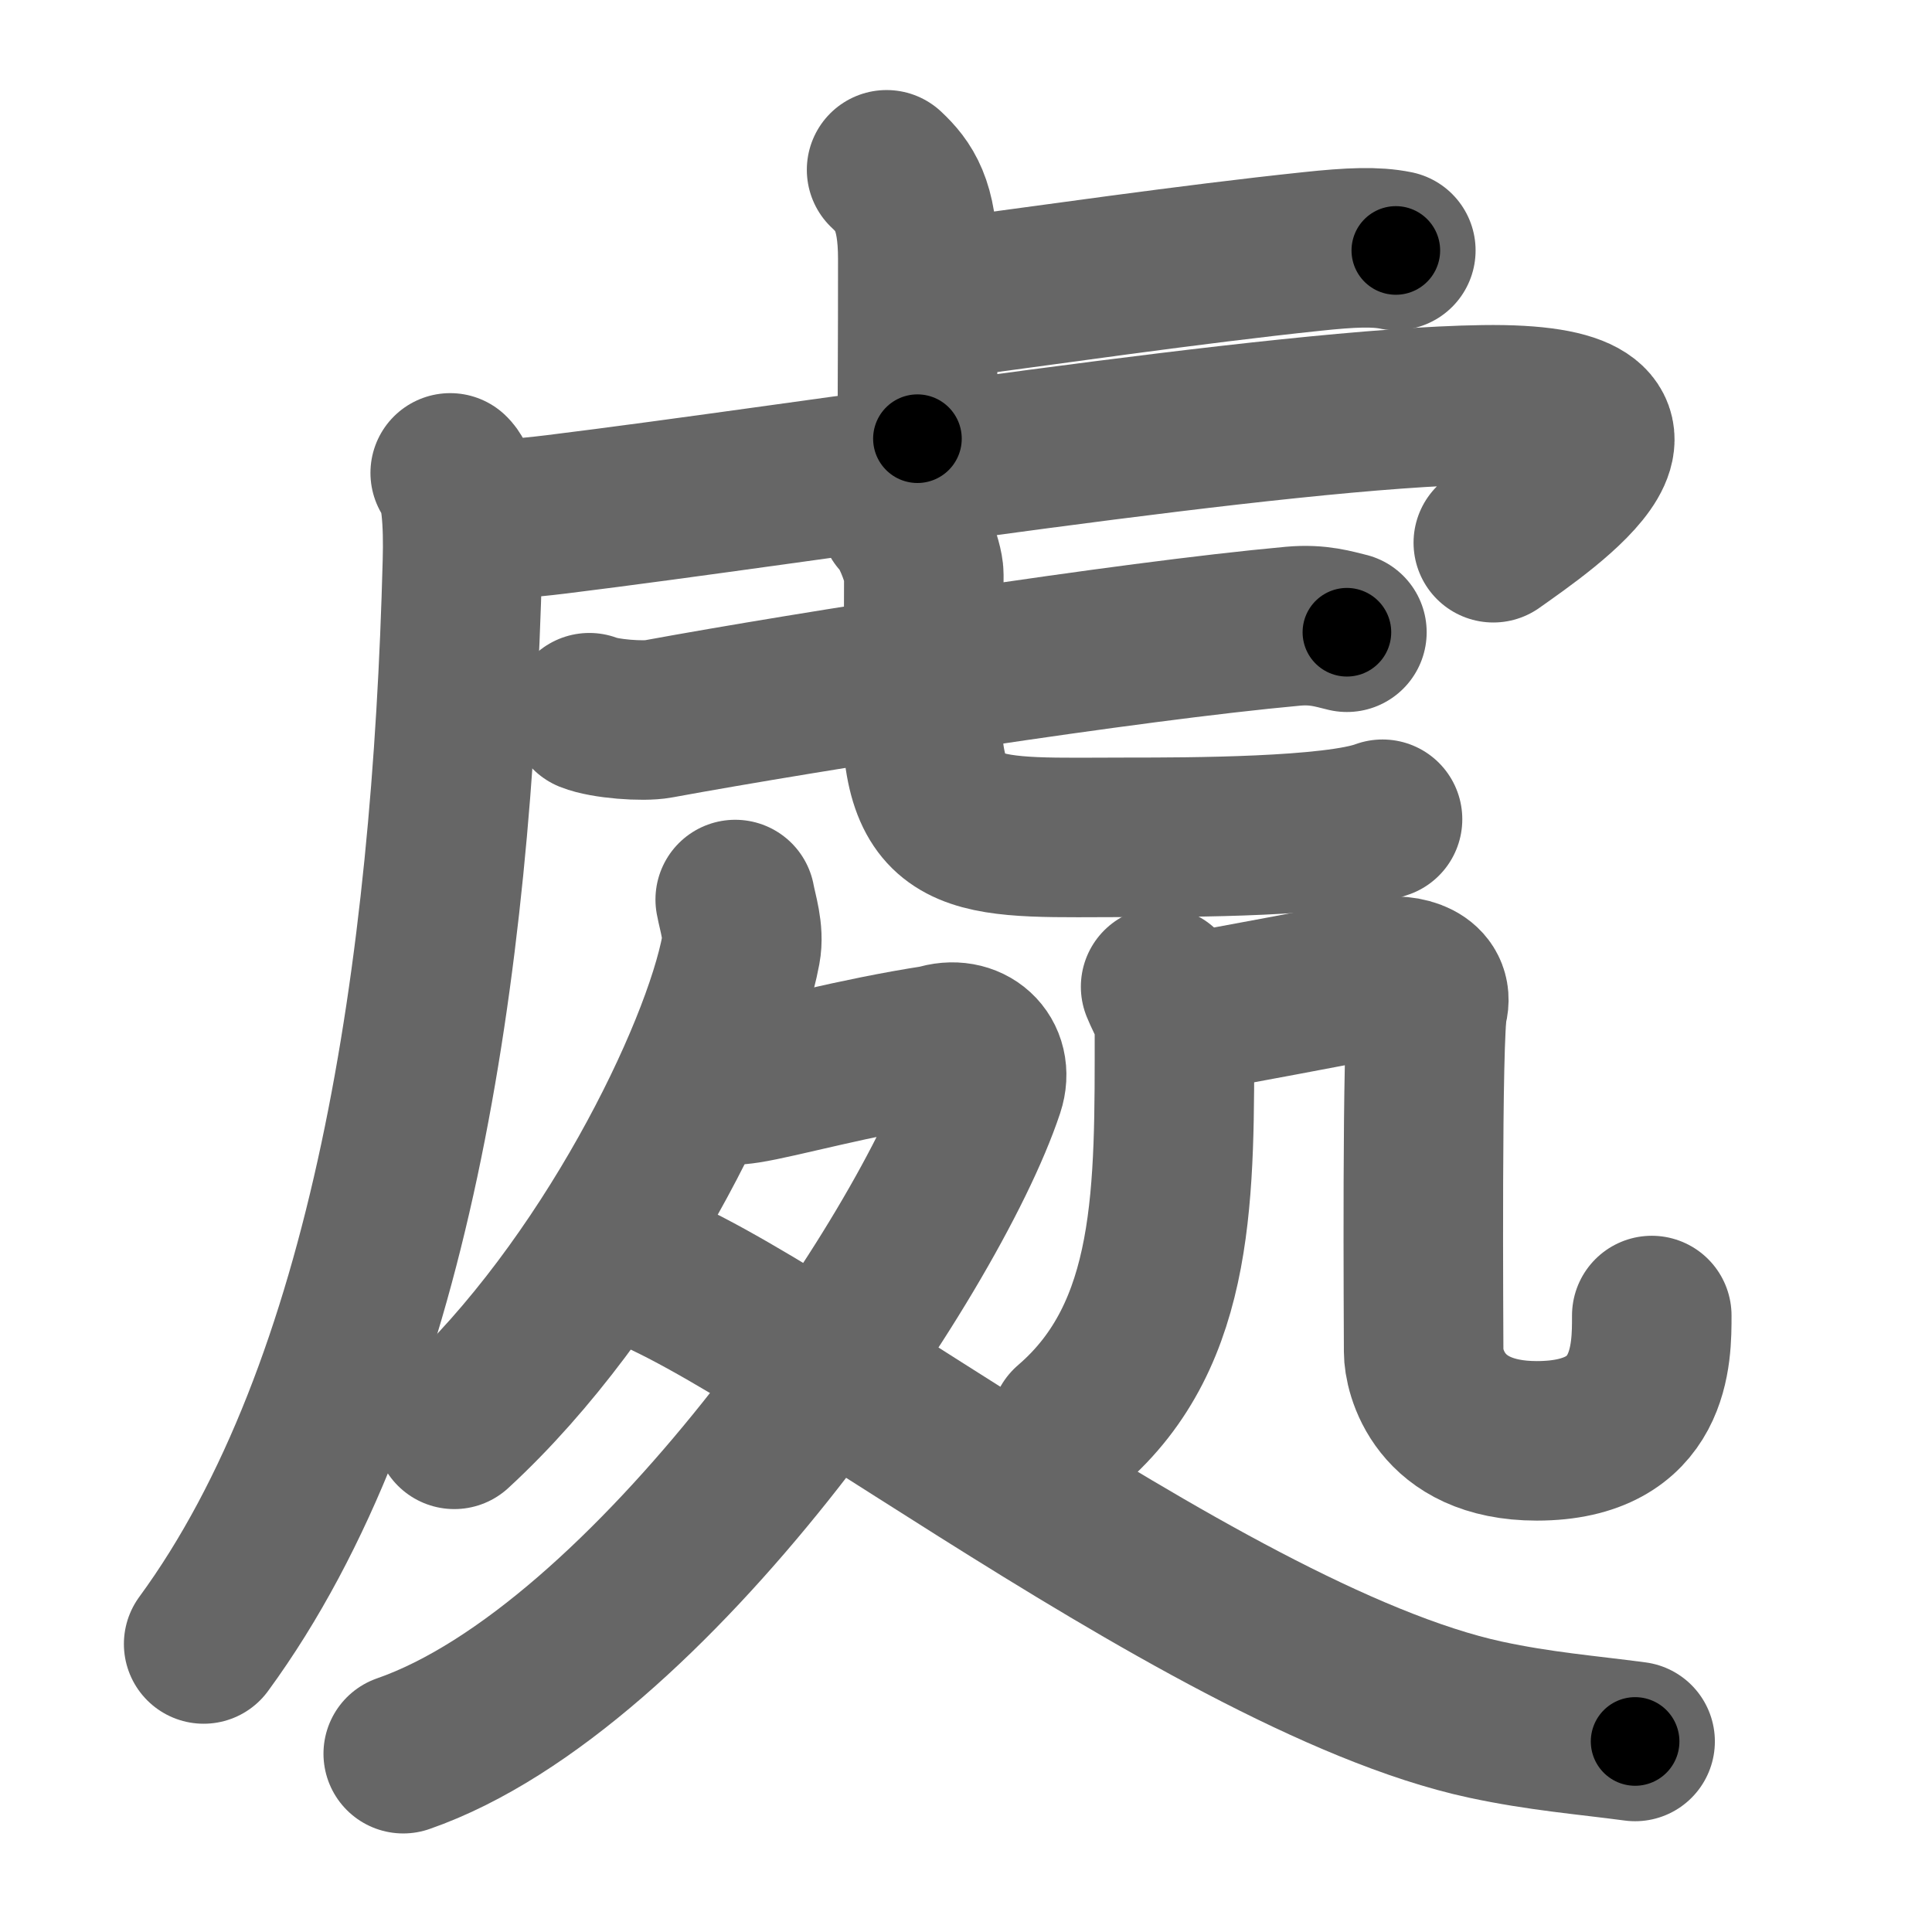 <svg xmlns="http://www.w3.org/2000/svg" width="109" height="109" viewBox="0 0 109 109" id="8655"><g fill="none" stroke="#666" stroke-width="9" stroke-linecap="round" stroke-linejoin="round"><g><g><path d="M50.02,9.58c0.98,0.92,1.76,1.99,1.76,5.02c0,5.9-0.02,5.19-0.02,10.15" /><path d="M52.35,16.98c6.74-0.9,14.8-2.07,21.64-2.79c2.25-0.24,3.63-0.29,4.76-0.06" /><path d="M25.4,26.68c0.63,0.6,0.75,2.85,0.69,5.02c-0.6,23.05-4.03,46.62-14.6,61.05" /><path d="M26.24,29.24c1.16,0.19,3.25,0.01,5.14-0.22C45.75,27.25,72.25,23,83.7,22.84c12.07-0.17,3.55,5.66,0.55,7.78" /><g><g><path d="M33.25,40.21c0.87,0.35,3.02,0.51,3.88,0.35c8.56-1.57,26.41-4.37,35.82-5.23c1.44-0.13,2.32,0.17,3.04,0.34" /></g><path d="M50.75,29.18c0.59,0.51,1.37,2.53,1.37,3.24c0,5.69-0.11,5.3-0.11,7.84c0,7.55,3.28,6.98,11.74,6.98c3.15,0,11.54,0,14.25-1.02" /></g></g><g><g><path d="M41.48,50.75c0.14,0.77,0.51,1.82,0.32,2.83c-1.11,5.96-7.47,19.05-16.17,27.06" /><path d="M40.54,61.23c0.19,0.03,1.02,0,1.58-0.09c1.82-0.28,6.1-1.49,10.75-2.2c1.79-0.6,3.24,0.73,2.67,2.45c-3.12,9.4-18.87,32.71-32.79,37.55" /><path d="M34.24,70.98C40.75,71.5,67.5,93.5,83.81,97.02c3.07,0.66,5.66,0.86,8.44,1.23" /></g><g><g><path d="M65.48,55.67c0.32,0.79,0.78,1.42,0.78,2.42c0,9.08,0.16,17.15-5.89,22.34" /></g><path d="M66.44,57.26c1.82-0.28,10-1.85,11.45-2.12c1.46-0.27,3.03,0.27,2.67,1.65s-0.24,18.48-0.24,19.48s0.8,5.02,6.38,5.02c6.55,0,6.49-4.97,6.49-7.07" /></g></g></g></g><g fill="none" stroke="#000" stroke-width="5" stroke-linecap="round" stroke-linejoin="round"><path d="M50.02,9.58c0.98,0.92,1.76,1.99,1.76,5.02c0,5.9-0.02,5.19-0.02,10.15" stroke-dasharray="15.654" stroke-dashoffset="15.654"><animate attributeName="stroke-dashoffset" values="15.654;15.654;0" dur="0.157s" fill="freeze" begin="0s;8655.click" /></path><path d="M52.35,16.98c6.74-0.9,14.8-2.07,21.64-2.79c2.25-0.24,3.63-0.29,4.76-0.06" stroke-dasharray="26.599" stroke-dashoffset="26.599"><animate attributeName="stroke-dashoffset" values="26.599" fill="freeze" begin="8655.click" /><animate attributeName="stroke-dashoffset" values="26.599;26.599;0" keyTimes="0;0.371;1" dur="0.423s" fill="freeze" begin="0s;8655.click" /></path><path d="M25.4,26.68c0.63,0.6,0.75,2.85,0.69,5.02c-0.6,23.05-4.03,46.62-14.6,61.05" stroke-dasharray="68.795" stroke-dashoffset="68.795"><animate attributeName="stroke-dashoffset" values="68.795" fill="freeze" begin="8655.click" /><animate attributeName="stroke-dashoffset" values="68.795;68.795;0" keyTimes="0;0.45;1" dur="0.94s" fill="freeze" begin="0s;8655.click" /></path><path d="M26.24,29.24c1.16,0.19,3.25,0.01,5.14-0.22C45.75,27.25,72.25,23,83.7,22.84c12.07-0.17,3.55,5.66,0.55,7.78" stroke-dasharray="73.309" stroke-dashoffset="73.309"><animate attributeName="stroke-dashoffset" values="73.309" fill="freeze" begin="8655.click" /><animate attributeName="stroke-dashoffset" values="73.309;73.309;0" keyTimes="0;0.63;1" dur="1.491s" fill="freeze" begin="0s;8655.click" /></path><path d="M33.25,40.21c0.87,0.35,3.02,0.51,3.88,0.35c8.56-1.57,26.41-4.37,35.82-5.23c1.44-0.13,2.32,0.17,3.04,0.34" stroke-dasharray="43.211" stroke-dashoffset="43.211"><animate attributeName="stroke-dashoffset" values="43.211" fill="freeze" begin="8655.click" /><animate attributeName="stroke-dashoffset" values="43.211;43.211;0" keyTimes="0;0.775;1" dur="1.923s" fill="freeze" begin="0s;8655.click" /></path><path d="M50.75,29.18c0.59,0.51,1.37,2.53,1.37,3.24c0,5.69-0.11,5.3-0.11,7.84c0,7.55,3.28,6.98,11.74,6.98c3.15,0,11.54,0,14.25-1.02" stroke-dasharray="42.184" stroke-dashoffset="42.184"><animate attributeName="stroke-dashoffset" values="42.184" fill="freeze" begin="8655.click" /><animate attributeName="stroke-dashoffset" values="42.184;42.184;0" keyTimes="0;0.82;1" dur="2.345s" fill="freeze" begin="0s;8655.click" /></path><path d="M41.48,50.75c0.14,0.77,0.51,1.82,0.32,2.83c-1.11,5.96-7.47,19.05-16.17,27.06" stroke-dasharray="34.785" stroke-dashoffset="34.785"><animate attributeName="stroke-dashoffset" values="34.785" fill="freeze" begin="8655.click" /><animate attributeName="stroke-dashoffset" values="34.785;34.785;0" keyTimes="0;0.871;1" dur="2.693s" fill="freeze" begin="0s;8655.click" /></path><path d="M40.54,61.23c0.19,0.03,1.02,0,1.58-0.09c1.82-0.28,6.1-1.49,10.75-2.2c1.79-0.6,3.24,0.73,2.67,2.45c-3.12,9.4-18.87,32.71-32.79,37.55" stroke-dasharray="68.146" stroke-dashoffset="68.146"><animate attributeName="stroke-dashoffset" values="68.146" fill="freeze" begin="8655.click" /><animate attributeName="stroke-dashoffset" values="68.146;68.146;0" keyTimes="0;0.84;1" dur="3.205s" fill="freeze" begin="0s;8655.click" /></path><path d="M34.24,70.98C40.75,71.5,67.5,93.5,83.81,97.02c3.07,0.66,5.66,0.86,8.44,1.23" stroke-dasharray="64.78" stroke-dashoffset="64.78"><animate attributeName="stroke-dashoffset" values="64.78" fill="freeze" begin="8655.click" /><animate attributeName="stroke-dashoffset" values="64.78;64.78;0" keyTimes="0;0.868;1" dur="3.692s" fill="freeze" begin="0s;8655.click" /></path><path d="M65.48,55.67c0.32,0.79,0.78,1.42,0.78,2.42c0,9.08,0.16,17.15-5.89,22.34" stroke-dasharray="26.483" stroke-dashoffset="26.483"><animate attributeName="stroke-dashoffset" values="26.483" fill="freeze" begin="8655.click" /><animate attributeName="stroke-dashoffset" values="26.483;26.483;0" keyTimes="0;0.933;1" dur="3.957s" fill="freeze" begin="0s;8655.click" /></path><path d="M66.44,57.26c1.82-0.28,10-1.85,11.45-2.12c1.46-0.27,3.03,0.27,2.67,1.65s-0.24,18.48-0.24,19.48s0.8,5.02,6.38,5.02c6.55,0,6.49-4.97,6.49-7.07" stroke-dasharray="55.084" stroke-dashoffset="55.084"><animate attributeName="stroke-dashoffset" values="55.084" fill="freeze" begin="8655.click" /><animate attributeName="stroke-dashoffset" values="55.084;55.084;0" keyTimes="0;0.878;1" dur="4.508s" fill="freeze" begin="0s;8655.click" /></path></g></svg>
